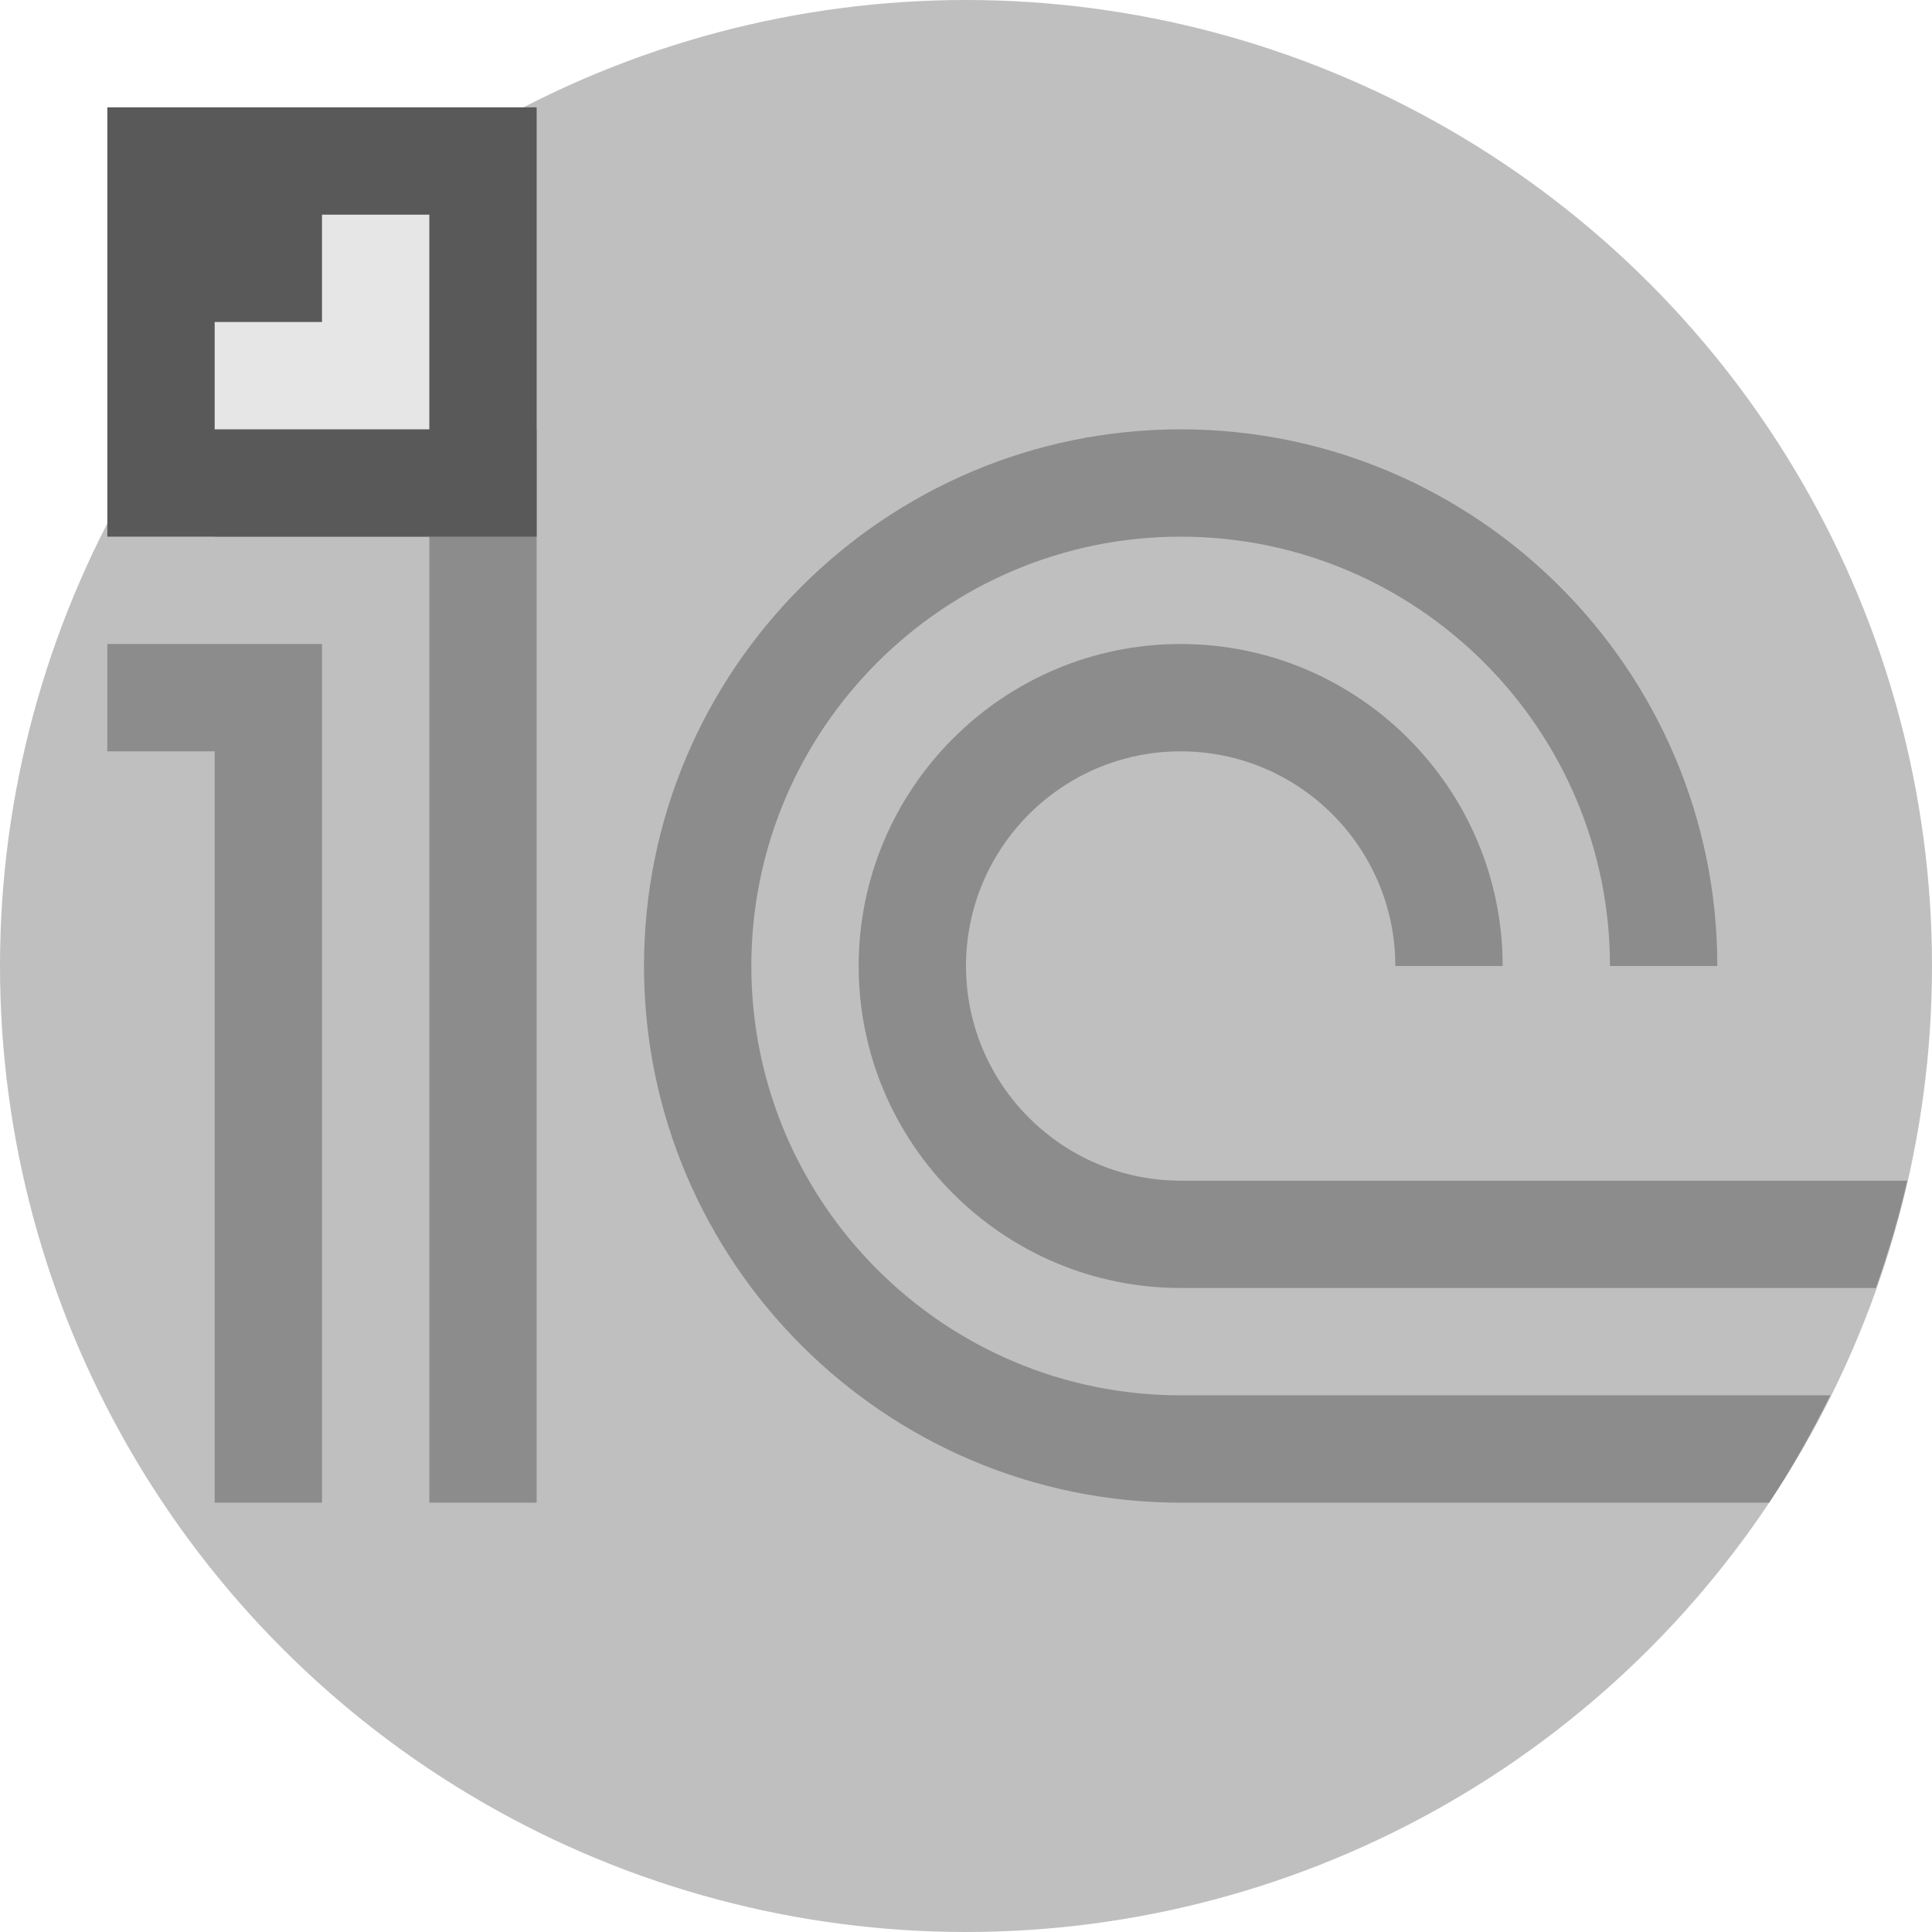 <?xml version="1.0" encoding="utf-8"?>
<svg version="1.1" id="img" xmlns="http://www.w3.org/2000/svg" xmlns:xlink="http://www.w3.org/1999/xlink" x="0px" y="0px"
	 width="18px" height="18px" viewBox="0 0 18 18" style="enable-background:new 0 0 18 18;" xml:space="preserve">
<g id="crm-1cv8-export.disabled">
	<circle style="fill:#BFBFBF;" cx="9" cy="9" r="9"/>
	<polygon style="fill:#8C8C8C;" points="2,4 2,5 4,5 4,14 5,14 5,4 	"/>
	<polygon style="fill:#8C8C8C;" points="1,6 1,7 2,7 2,14 3,14 3,6 	"/>
	<rect x="1" y="1" style="fill:#595959;" width="4" height="4"/>
	<polygon style="fill:#E6E6E6;" points="3,2 3,3 2,3 2,4 3,4 4,4 4,2 	"/>
	<path style="fill:#8C8C8C;" d="M17.477,12c0.115-0.326,0.215-0.658,0.292-1H11c-1.103,0-2-0.897-2-2s0.897-2,2-2s2,0.897,2,2h1
		c0-1.654-1.346-3-3-3S8,7.346,8,9s1.346,3,3,3H17.477z"/>
	<path style="fill:#8C8C8C;" d="M16.482,14c0.213-0.318,0.399-0.655,0.571-1H11c-2.206,0-4-1.794-4-4s1.794-4,4-4s4,1.794,4,4h1
		c0-2.757-2.243-5-5-5S6,6.243,6,9s2.243,5,5,5H16.482z"/>
</g>
</svg>

